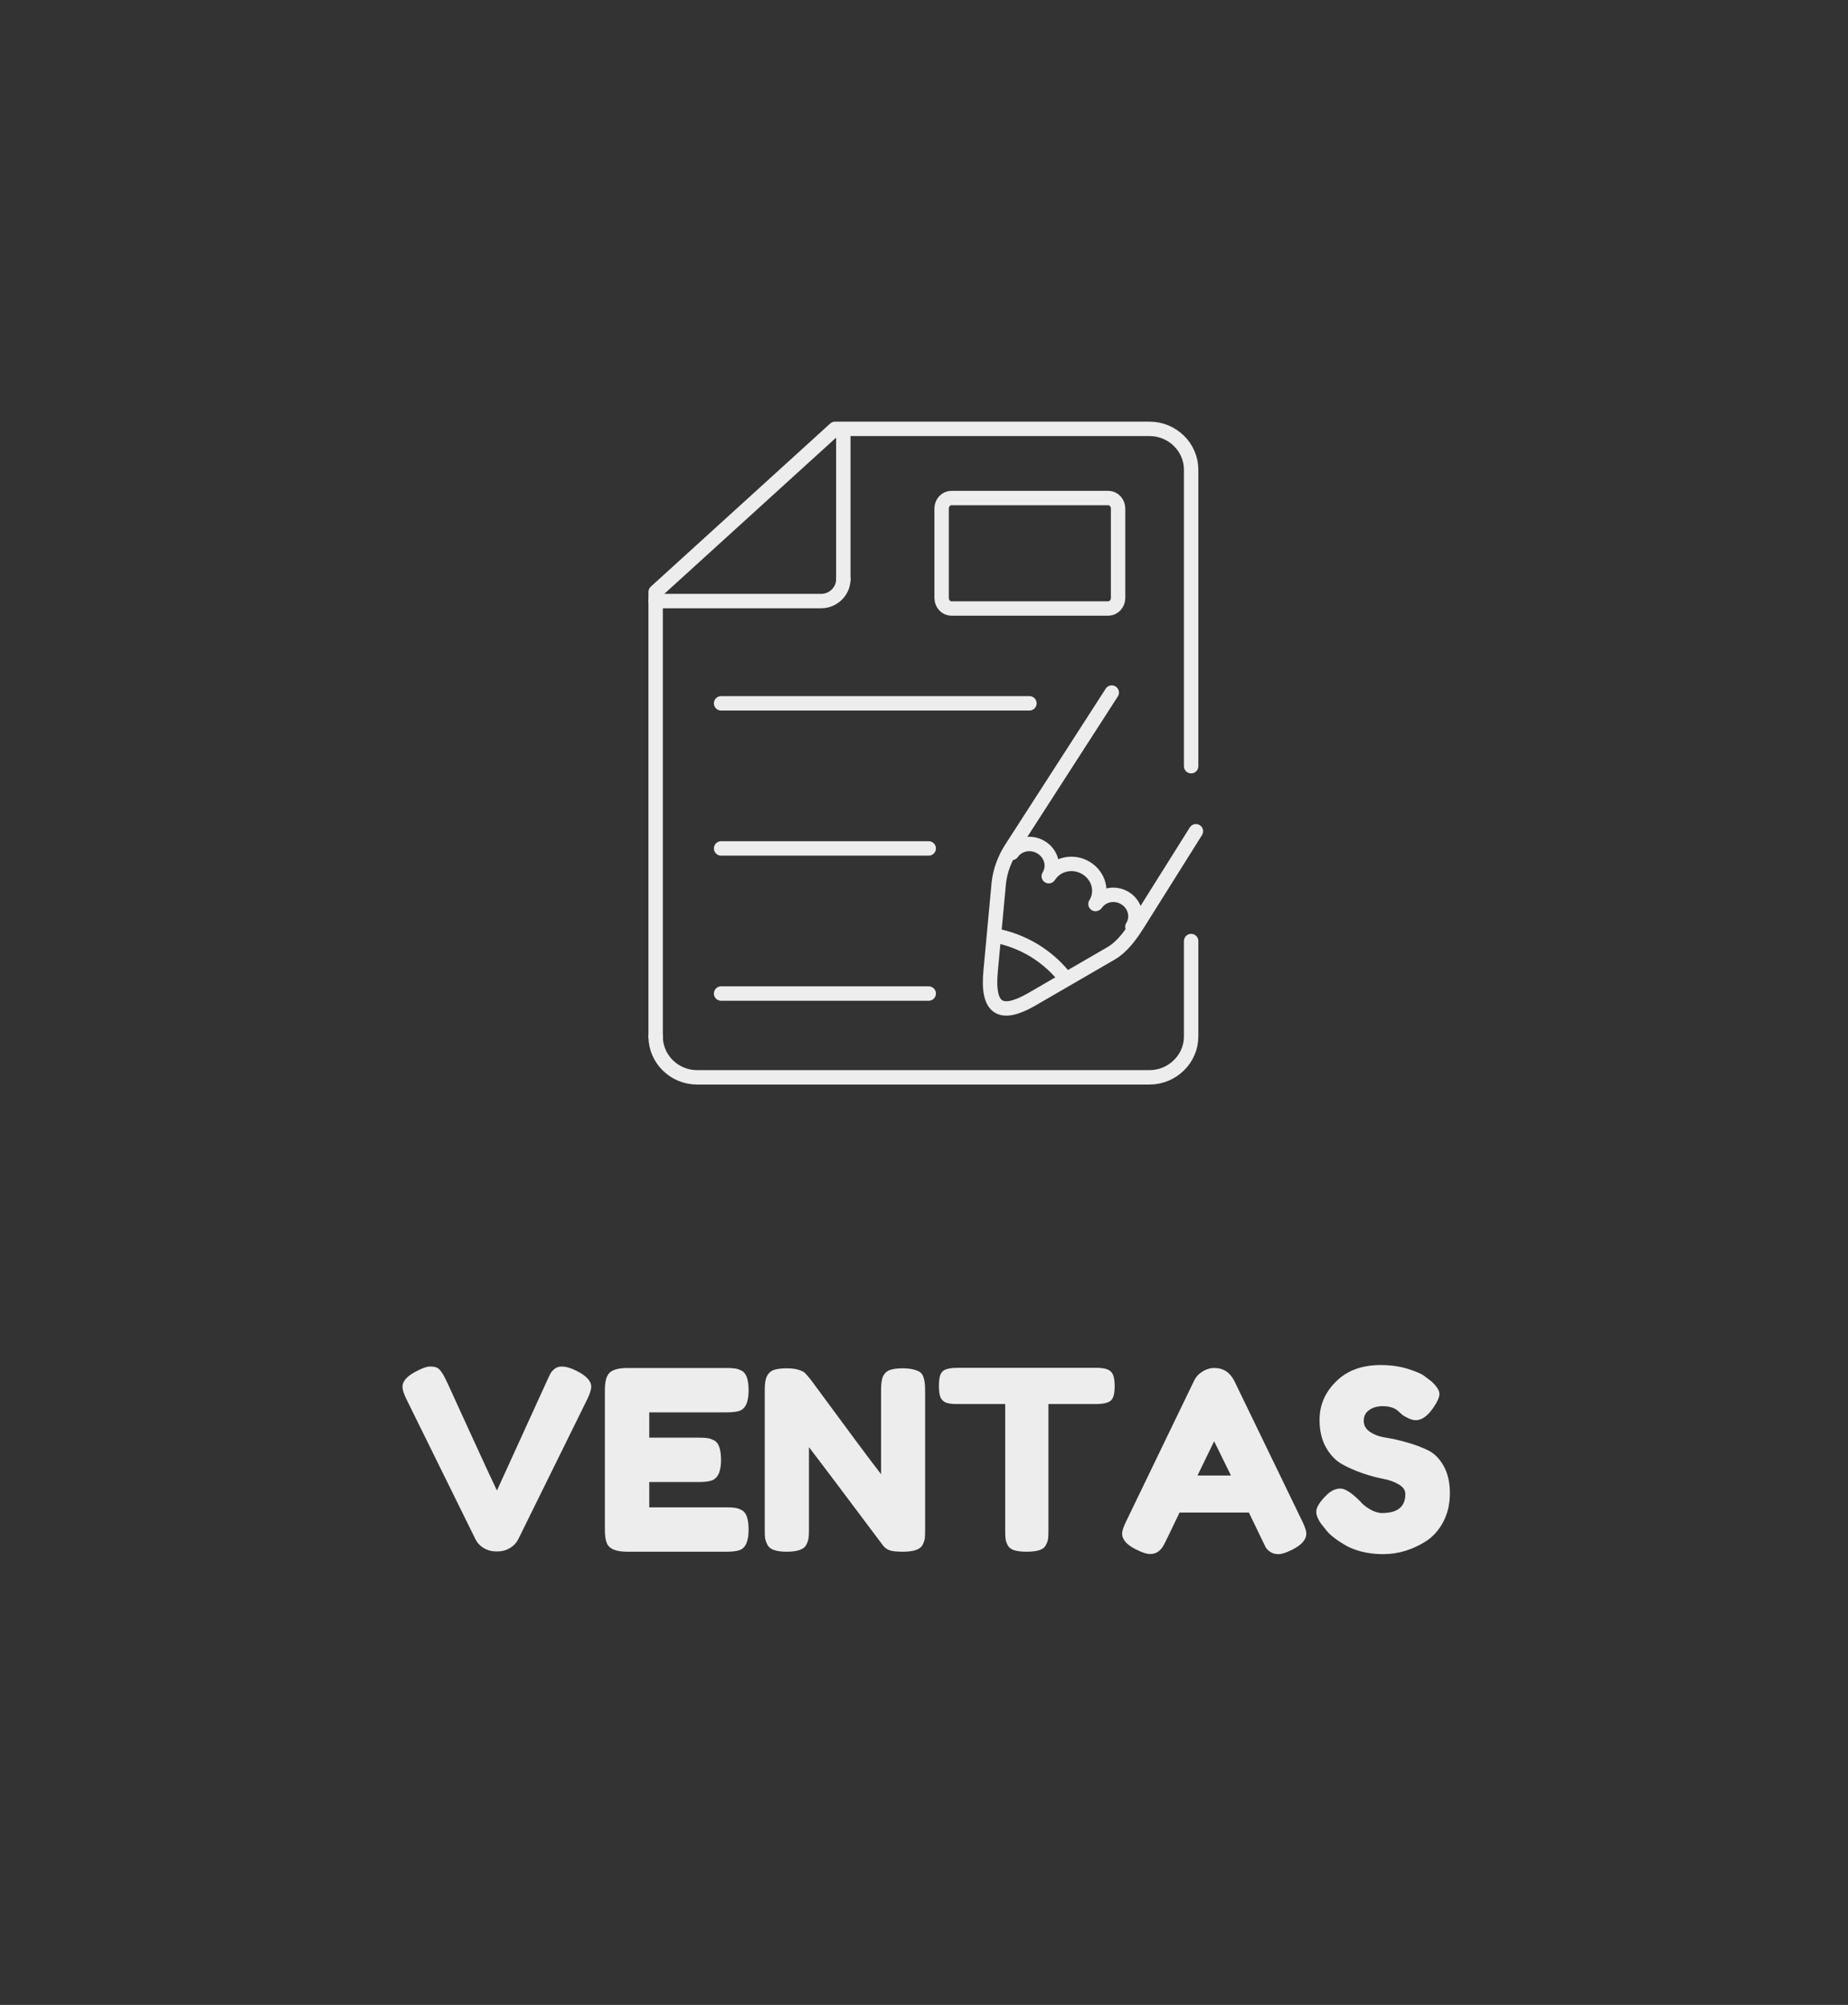 <svg xmlns="http://www.w3.org/2000/svg" xmlns:xlink="http://www.w3.org/1999/xlink" width="236" zoomAndPan="magnify" viewBox="0 0 177 192" height="256" preserveAspectRatio="xMidYMid meet" version="1.0"><rect x="0" y="0" width="177" height="192" fill="#333333" stroke="none"/><defs><g/></defs><path stroke-linecap="round" transform="matrix(0.138, 0, 0, 0.138, 54.168, 37.621)" fill="none" stroke-linejoin="round" d="M 437.498 304.233 L 397.416 368.091 M 397.416 368.091 C 392.35 376.102 386.49 384.481 378.31 389.151 M 378.31 389.151 L 323.226 421.08 M 323.226 421.08 C 302.279 432.997 292.457 428.072 295.033 401.181 M 295.033 401.181 L 300.638 340.663 M 300.638 340.663 C 301.572 330.869 305.393 322.49 309.13 316.546 M 309.13 316.546 L 379.102 207.992 M 336.02 334.605 C 341.483 326.651 352.664 324.5 361.298 329.765 C 370.186 335.143 373.101 346.324 367.808 354.731 M 368.148 354.533 C 372.479 348.192 381.339 346.437 388.245 350.626 C 395.322 354.929 397.643 363.845 393.425 370.526 M 309.809 319.263 C 314.196 312.894 323.169 311.139 330.076 315.385 C 337.238 319.716 339.615 328.689 335.369 335.426 M 297.298 376.413 C 307.261 378.225 316.574 381.735 325.236 386.943 C 332.737 391.557 339.502 397.303 345.163 404.068 M 434.186 380.433 L 434.186 446.698 M 434.186 446.698 C 434.186 462.209 421.137 475.004 405.342 475.004 M 405.342 475.004 L 91.257 475.004 M 91.257 475.004 C 75.519 475.004 62.526 462.294 62.526 446.698 " stroke="#ededed" stroke-width="10" stroke-opacity="1" stroke-miterlimit="2.613"/><path stroke-linecap="round" transform="matrix(0.138, 0, 0, 0.138, 54.168, 37.621)" fill="none" stroke-linejoin="round" d="M 62.526 446.698 L 62.526 138.189 L 187.045 24.992 L 405.342 24.992 M 405.342 24.992 C 421.222 24.992 434.186 37.787 434.186 53.299 M 434.186 53.299 L 434.186 259.084 M 192.791 24.992 L 192.791 129.357 " stroke="#ededed" stroke-width="10" stroke-opacity="1" stroke-miterlimit="2.613"/><path stroke-linecap="round" transform="matrix(0.138, 0, 0, 0.138, 54.168, 37.621)" fill="none" stroke-linejoin="round" d="M 192.791 129.357 C 192.791 137.679 185.8 144.501 177.393 144.501 M 177.393 144.501 L 62.526 144.501 M 267.803 73 L 376.696 73 M 376.696 73 C 380.433 73 383.49 76.283 383.49 80.331 M 383.49 80.331 L 383.49 142.321 M 383.49 142.321 C 383.49 146.369 380.433 149.653 376.696 149.653 M 376.696 149.653 L 267.803 149.653 M 267.803 149.653 C 264.038 149.653 261.009 146.369 261.009 142.321 M 261.009 142.321 L 261.009 80.331 M 261.009 80.331 C 261.009 76.283 264.038 73 267.803 73 M 107.958 215.465 L 321.952 215.465 M 107.958 316.15 L 252.064 316.15 M 107.958 416.863 L 252.064 416.863 " stroke="#ededed" stroke-width="10" stroke-opacity="1" stroke-miterlimit="2.613"/><g fill="#ededed" fill-opacity="1"><g transform="translate(38.19, 148.6)"><g><path d="M 17.016 -17.328 C 17.961 -16.859 18.438 -16.348 18.438 -15.797 C 18.438 -15.535 18.316 -15.148 18.078 -14.641 L 11.453 -1.203 C 11.273 -0.848 11.004 -0.562 10.641 -0.344 C 10.285 -0.133 9.914 -0.031 9.531 -0.031 L 9.281 -0.031 C 8.883 -0.031 8.504 -0.133 8.141 -0.344 C 7.785 -0.562 7.52 -0.848 7.344 -1.203 L 0.719 -14.641 C 0.477 -15.148 0.359 -15.535 0.359 -15.797 C 0.359 -16.348 0.832 -16.859 1.781 -17.328 C 2.301 -17.598 2.703 -17.734 2.984 -17.734 C 3.266 -17.734 3.477 -17.703 3.625 -17.641 C 3.77 -17.578 3.906 -17.461 4.031 -17.297 C 4.176 -17.109 4.305 -16.895 4.422 -16.656 C 4.547 -16.426 4.852 -15.766 5.344 -14.672 C 5.844 -13.578 6.375 -12.414 6.938 -11.188 C 7.508 -9.957 8.047 -8.789 8.547 -7.688 C 9.055 -6.594 9.344 -5.984 9.406 -5.859 L 14.203 -16.375 C 14.336 -16.676 14.453 -16.914 14.547 -17.094 C 14.828 -17.52 15.176 -17.734 15.594 -17.734 C 16.008 -17.734 16.484 -17.598 17.016 -17.328 Z M 17.016 -17.328 "/></g></g></g><g fill="#ededed" fill-opacity="1"><g transform="translate(56.982, 148.6)"><g><path d="M 5.203 -4.25 L 12.594 -4.25 C 12.969 -4.25 13.242 -4.234 13.422 -4.203 C 13.609 -4.18 13.82 -4.109 14.062 -3.984 C 14.5 -3.754 14.719 -3.129 14.719 -2.109 C 14.719 -0.992 14.422 -0.336 13.828 -0.141 C 13.555 -0.047 13.141 0 12.578 0 L 3.078 0 C 1.953 0 1.297 -0.301 1.109 -0.906 C 1.004 -1.164 0.953 -1.578 0.953 -2.141 L 0.953 -15.484 C 0.953 -16.297 1.102 -16.848 1.406 -17.141 C 1.719 -17.441 2.297 -17.594 3.141 -17.594 L 12.594 -17.594 C 12.969 -17.594 13.242 -17.578 13.422 -17.547 C 13.609 -17.523 13.82 -17.453 14.062 -17.328 C 14.5 -17.098 14.719 -16.473 14.719 -15.453 C 14.719 -14.336 14.422 -13.68 13.828 -13.484 C 13.555 -13.391 13.141 -13.344 12.578 -13.344 L 5.203 -13.344 L 5.203 -10.922 L 9.953 -10.922 C 10.328 -10.922 10.602 -10.906 10.781 -10.875 C 10.969 -10.852 11.18 -10.781 11.422 -10.656 C 11.859 -10.426 12.078 -9.801 12.078 -8.781 C 12.078 -7.664 11.77 -7.008 11.156 -6.812 C 10.883 -6.719 10.469 -6.672 9.906 -6.672 L 5.203 -6.672 Z M 5.203 -4.25 "/></g></g></g><g fill="#ededed" fill-opacity="1"><g transform="translate(72.294, 148.6)"><g><path d="M 12.312 -16.859 C 12.469 -17.141 12.695 -17.328 13 -17.422 C 13.312 -17.516 13.691 -17.562 14.141 -17.562 C 14.598 -17.562 14.969 -17.52 15.25 -17.438 C 15.531 -17.363 15.738 -17.27 15.875 -17.156 C 16.008 -17.039 16.109 -16.875 16.172 -16.656 C 16.266 -16.395 16.312 -15.988 16.312 -15.438 L 16.312 -2.109 C 16.312 -1.723 16.301 -1.441 16.281 -1.266 C 16.258 -1.098 16.188 -0.891 16.062 -0.641 C 15.832 -0.211 15.207 0 14.188 0 C 13.562 0 13.129 -0.047 12.891 -0.141 C 12.648 -0.234 12.445 -0.383 12.281 -0.594 C 8.688 -5.395 6.32 -8.535 5.188 -10.016 L 5.188 -2.109 C 5.188 -1.723 5.172 -1.441 5.141 -1.266 C 5.117 -1.098 5.047 -0.891 4.922 -0.641 C 4.691 -0.211 4.066 0 3.047 0 C 2.055 0 1.445 -0.211 1.219 -0.641 C 1.094 -0.891 1.016 -1.109 0.984 -1.297 C 0.961 -1.484 0.953 -1.766 0.953 -2.141 L 0.953 -15.531 C 0.953 -16.133 1.031 -16.578 1.188 -16.859 C 1.344 -17.141 1.57 -17.328 1.875 -17.422 C 2.176 -17.516 2.566 -17.562 3.047 -17.562 C 3.523 -17.562 3.906 -17.516 4.188 -17.422 C 4.469 -17.336 4.664 -17.242 4.781 -17.141 C 4.844 -17.086 5.023 -16.879 5.328 -16.516 C 8.703 -11.922 10.957 -8.891 12.094 -7.422 L 12.094 -15.531 C 12.094 -16.133 12.164 -16.578 12.312 -16.859 Z M 12.312 -16.859 "/></g></g></g><g fill="#ededed" fill-opacity="1"><g transform="translate(89.574, 148.6)"><g><path d="M 2.109 -17.609 L 15.453 -17.609 C 15.961 -17.609 16.336 -17.547 16.578 -17.422 C 16.816 -17.305 16.977 -17.117 17.062 -16.859 C 17.145 -16.609 17.188 -16.273 17.188 -15.859 C 17.188 -15.441 17.145 -15.109 17.062 -14.859 C 16.977 -14.617 16.844 -14.453 16.656 -14.359 C 16.363 -14.211 15.957 -14.141 15.438 -14.141 L 10.844 -14.141 L 10.844 -2.062 C 10.844 -1.695 10.832 -1.426 10.812 -1.25 C 10.789 -1.07 10.719 -0.863 10.594 -0.625 C 10.477 -0.395 10.266 -0.234 9.953 -0.141 C 9.648 -0.047 9.25 0 8.75 0 C 8.258 0 7.863 -0.047 7.562 -0.141 C 7.27 -0.234 7.062 -0.395 6.938 -0.625 C 6.82 -0.863 6.754 -1.07 6.734 -1.25 C 6.711 -1.438 6.703 -1.719 6.703 -2.094 L 6.703 -14.141 L 2.094 -14.141 C 1.57 -14.141 1.191 -14.195 0.953 -14.312 C 0.711 -14.438 0.551 -14.625 0.469 -14.875 C 0.395 -15.133 0.359 -15.473 0.359 -15.891 C 0.359 -16.305 0.395 -16.633 0.469 -16.875 C 0.551 -17.125 0.691 -17.301 0.891 -17.406 C 1.172 -17.539 1.578 -17.609 2.109 -17.609 Z M 2.109 -17.609 "/></g></g></g><g fill="#ededed" fill-opacity="1"><g transform="translate(107.118, 148.6)"><g><path d="M 11.109 -16.344 L 17.594 -2.953 C 17.863 -2.41 18 -2.004 18 -1.734 C 18 -1.148 17.535 -0.629 16.609 -0.172 C 16.066 0.098 15.641 0.234 15.328 0.234 C 15.016 0.234 14.754 0.16 14.547 0.016 C 14.348 -0.117 14.203 -0.266 14.109 -0.422 C 14.023 -0.586 13.906 -0.832 13.75 -1.156 L 12.5 -3.75 L 5.859 -3.75 L 4.609 -1.156 C 4.453 -0.832 4.328 -0.598 4.234 -0.453 C 4.148 -0.305 4.004 -0.156 3.797 0 C 3.598 0.145 3.344 0.219 3.031 0.219 C 2.719 0.219 2.289 0.082 1.75 -0.188 C 0.82 -0.633 0.359 -1.148 0.359 -1.734 C 0.359 -2.004 0.492 -2.41 0.766 -2.953 L 7.25 -16.375 C 7.426 -16.738 7.691 -17.031 8.047 -17.25 C 8.41 -17.477 8.789 -17.594 9.188 -17.594 C 10.051 -17.594 10.691 -17.176 11.109 -16.344 Z M 9.172 -10.578 L 7.578 -7.297 L 10.781 -7.297 Z M 9.172 -10.578 "/></g></g></g><g fill="#ededed" fill-opacity="1"><g transform="translate(125.478, 148.6)"><g><path d="M 1.219 -2.469 C 0.801 -2.977 0.594 -3.438 0.594 -3.844 C 0.594 -4.258 0.938 -4.801 1.625 -5.469 C 2.031 -5.852 2.457 -6.047 2.906 -6.047 C 3.352 -6.047 3.977 -5.645 4.781 -4.844 C 5 -4.57 5.316 -4.312 5.734 -4.062 C 6.148 -3.82 6.535 -3.703 6.891 -3.703 C 8.379 -3.703 9.125 -4.305 9.125 -5.516 C 9.125 -5.891 8.914 -6.195 8.5 -6.438 C 8.094 -6.688 7.586 -6.867 6.984 -6.984 C 6.379 -7.098 5.723 -7.273 5.016 -7.516 C 4.305 -7.766 3.648 -8.055 3.047 -8.391 C 2.441 -8.734 1.93 -9.27 1.516 -10 C 1.109 -10.727 0.906 -11.602 0.906 -12.625 C 0.906 -14.031 1.43 -15.254 2.484 -16.297 C 3.535 -17.348 4.961 -17.875 6.766 -17.875 C 7.723 -17.875 8.598 -17.75 9.391 -17.5 C 10.18 -17.258 10.734 -17.008 11.047 -16.75 L 11.641 -16.297 C 12.141 -15.828 12.391 -15.43 12.391 -15.109 C 12.391 -14.797 12.195 -14.359 11.812 -13.797 C 11.258 -12.992 10.695 -12.594 10.125 -12.594 C 9.789 -12.594 9.375 -12.754 8.875 -13.078 C 8.832 -13.109 8.742 -13.188 8.609 -13.312 C 8.473 -13.445 8.348 -13.551 8.234 -13.625 C 7.898 -13.832 7.473 -13.938 6.953 -13.938 C 6.43 -13.938 6 -13.812 5.656 -13.562 C 5.312 -13.32 5.141 -12.977 5.141 -12.531 C 5.141 -12.094 5.344 -11.738 5.75 -11.469 C 6.156 -11.195 6.66 -11.016 7.266 -10.922 C 7.879 -10.828 8.547 -10.676 9.266 -10.469 C 9.984 -10.27 10.645 -10.023 11.25 -9.734 C 11.863 -9.453 12.375 -8.953 12.781 -8.234 C 13.188 -7.523 13.391 -6.648 13.391 -5.609 C 13.391 -4.578 13.18 -3.664 12.766 -2.875 C 12.348 -2.082 11.805 -1.469 11.141 -1.031 C 9.836 -0.188 8.453 0.234 6.984 0.234 C 6.234 0.234 5.52 0.145 4.844 -0.031 C 4.176 -0.219 3.633 -0.445 3.219 -0.719 C 2.363 -1.227 1.77 -1.723 1.438 -2.203 Z M 1.219 -2.469 "/></g></g></g></svg>